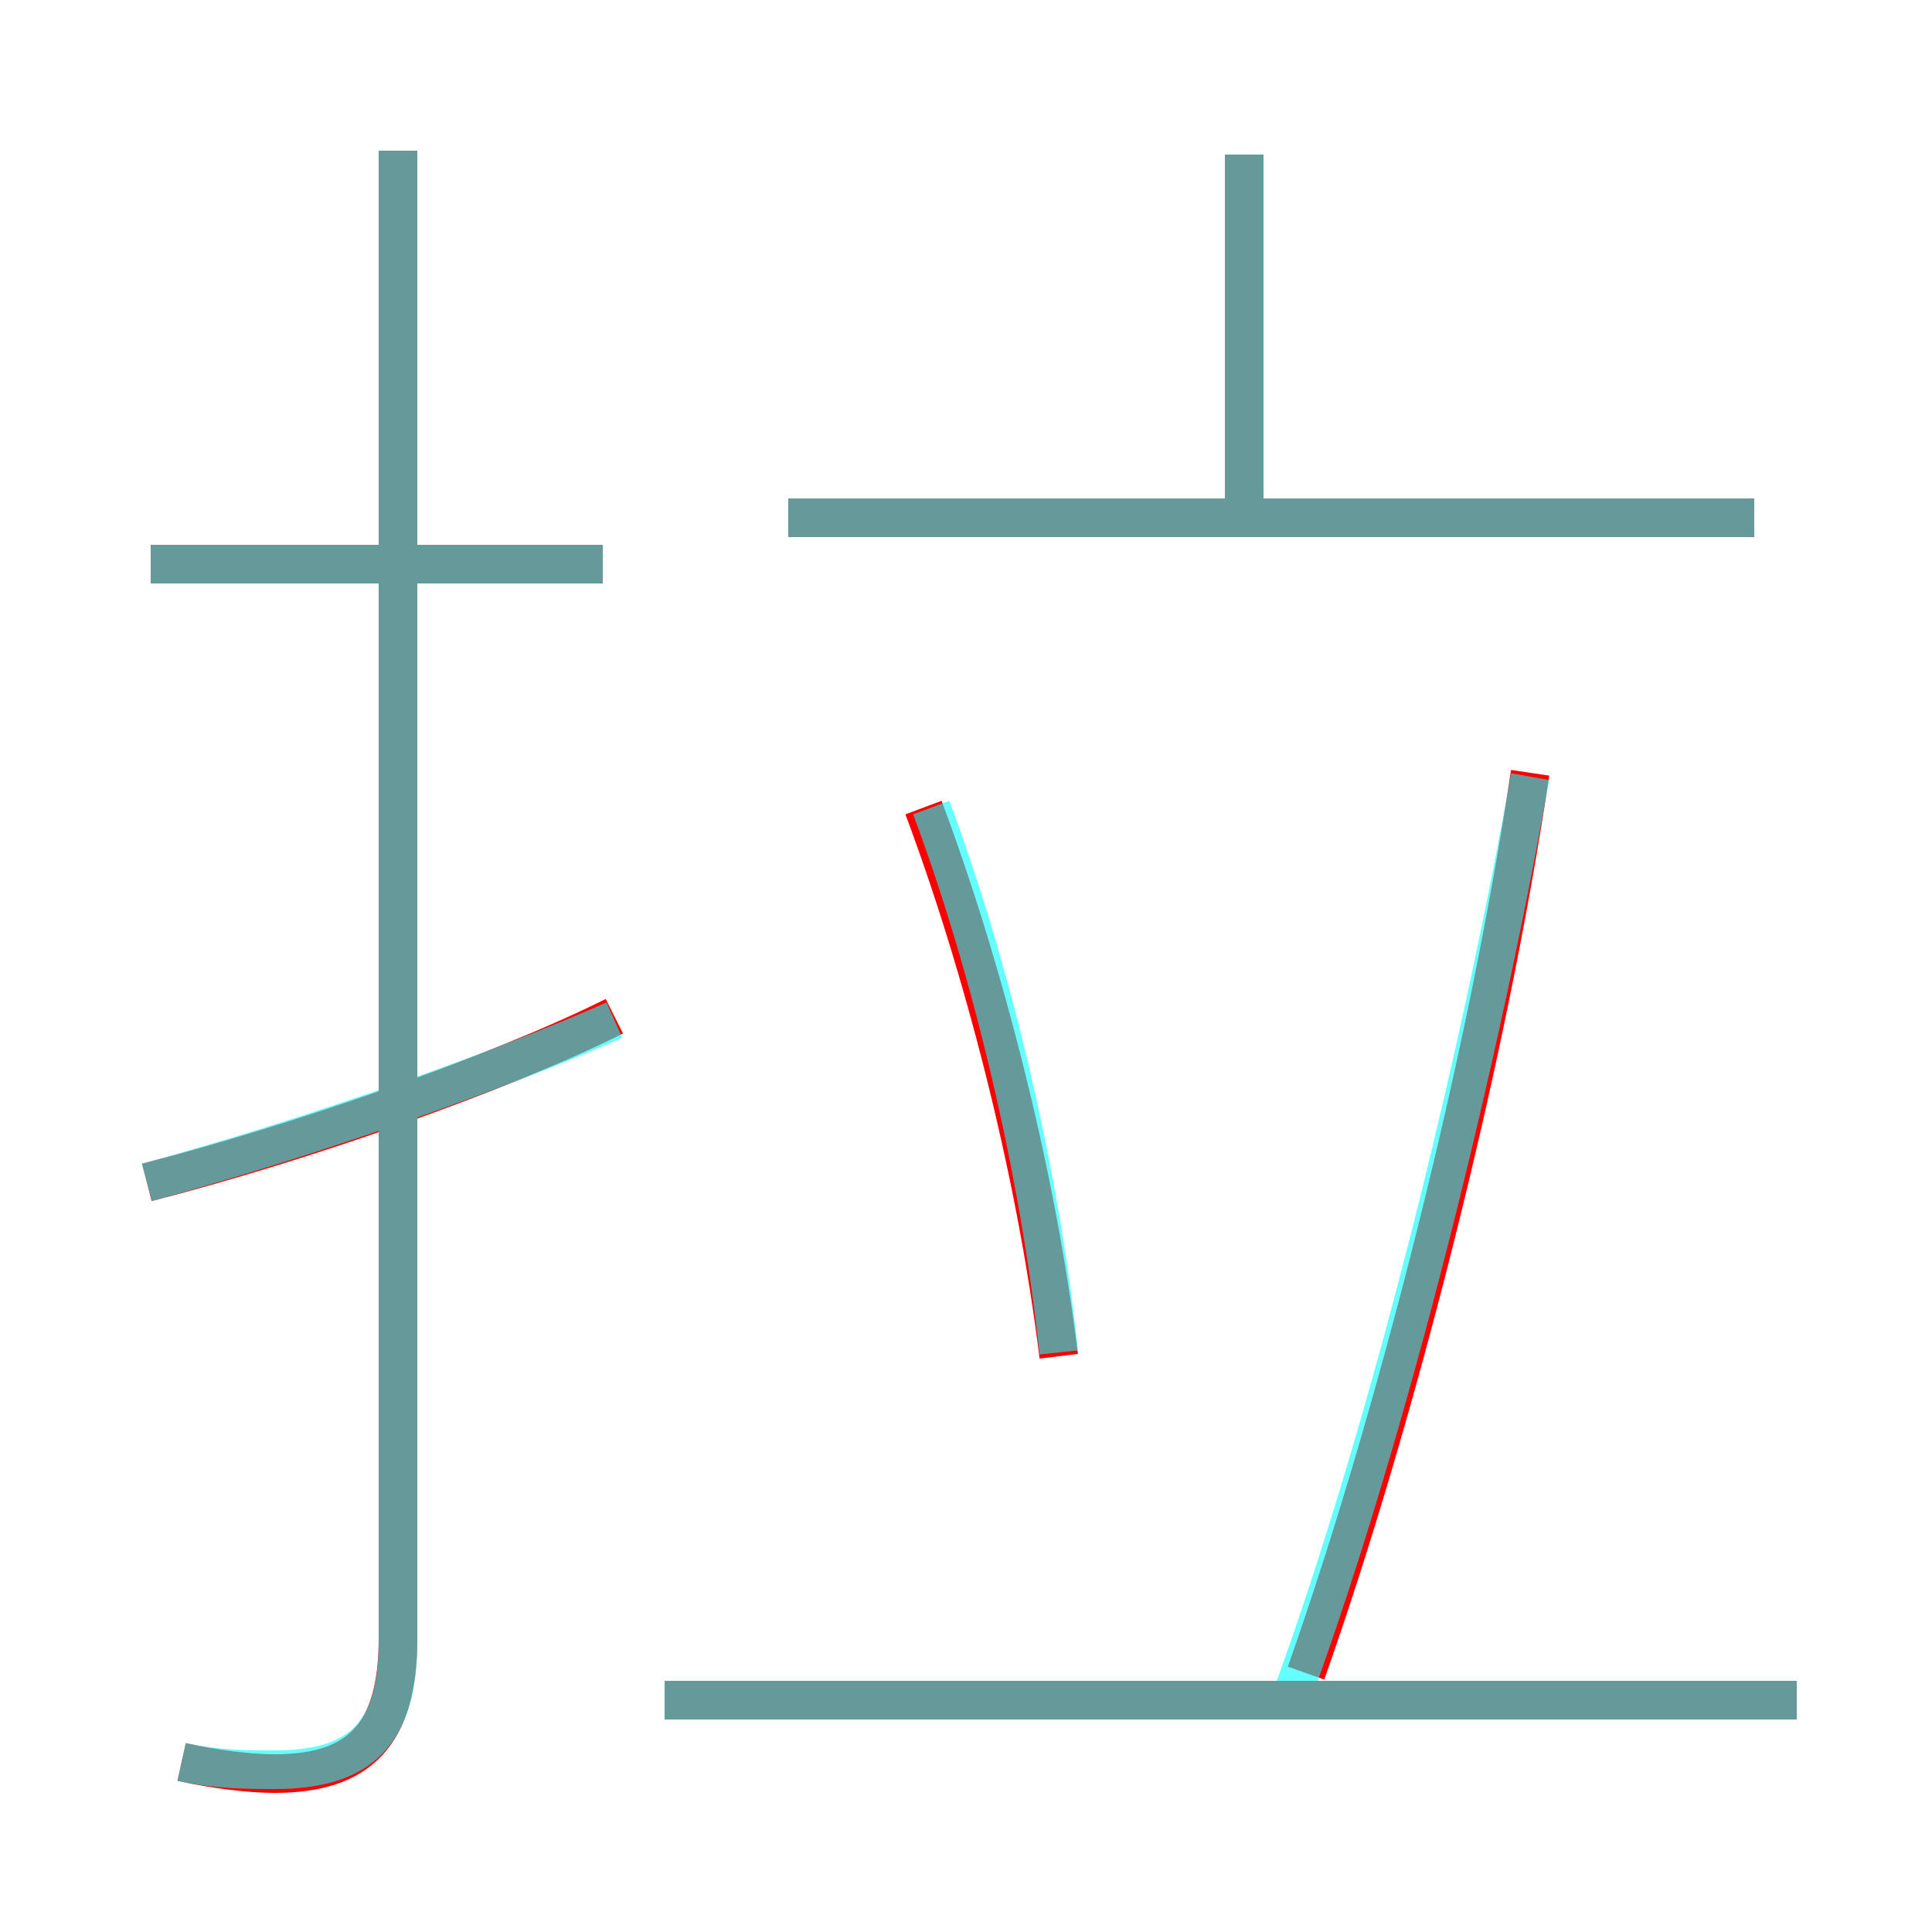 <?xml version='1.0' encoding='utf8'?>
<svg viewBox="0.0 -6.0 50.0 50.0" version="1.1" xmlns="http://www.w3.org/2000/svg">
<rect x="0.0" y="-6.0" width="50.0" height="50.0" fill="#333333" stroke="none"/>
<rect x="-1000" y="-1000" width="2000" height="2000" stroke="white" fill="white"/>
<g style="fill:none;stroke:rgba(255, 0, 0, 1);  stroke-width:1"><path d="M 4.7 1.6 C 5.6 1.8 6.5 1.9 7.1 1.9 C 9.3 1.9 10.3 0.9 10.3 -1.6 L 10.3 -40.1 M 3.8 -13.4 C 7.7 -14.4 12.9 -16.2 15.9 -17.7 M 46.5 0.0 L 17.2 0.0 M 15.6 -29.4 L 3.9 -29.4 M 27.4 -8.9 C 26.8 -13.8 25.4 -19.1 23.9 -23.1 M 33.8 -0.7 C 36.1 -7.2 38.5 -16.6 39.6 -24.0 M 45.4 -30.6 L 20.4 -30.6 M 32.2 -30.6 L 32.2 -40.0" transform="translate(0.0 38.0)" />
</g>
<g style="fill:none;stroke:rgba(0, 255, 255, 0.6);  stroke-width:1">
<path d="M 4.7 1.6 C 5.6 1.8 6.5 1.8 7.1 1.8 C 9.3 1.8 10.3 0.9 10.3 -1.5 L 10.3 -40.1 M 3.8 -13.4 C 8.2 -14.6 13.2 -16.4 15.9 -17.6 M 46.5 0.0 L 17.2 0.0 M 15.6 -29.4 L 3.9 -29.4 M 27.4 -9.0 C 26.9 -13.8 25.6 -19.1 24.1 -23.1 M 33.5 -0.3 C 36.0 -7.2 38.3 -16.6 39.6 -23.9 M 45.4 -30.6 L 20.4 -30.6 M 32.2 -30.6 L 32.2 -40.0" transform="translate(0.0 38.0)" />
</g>
</svg>